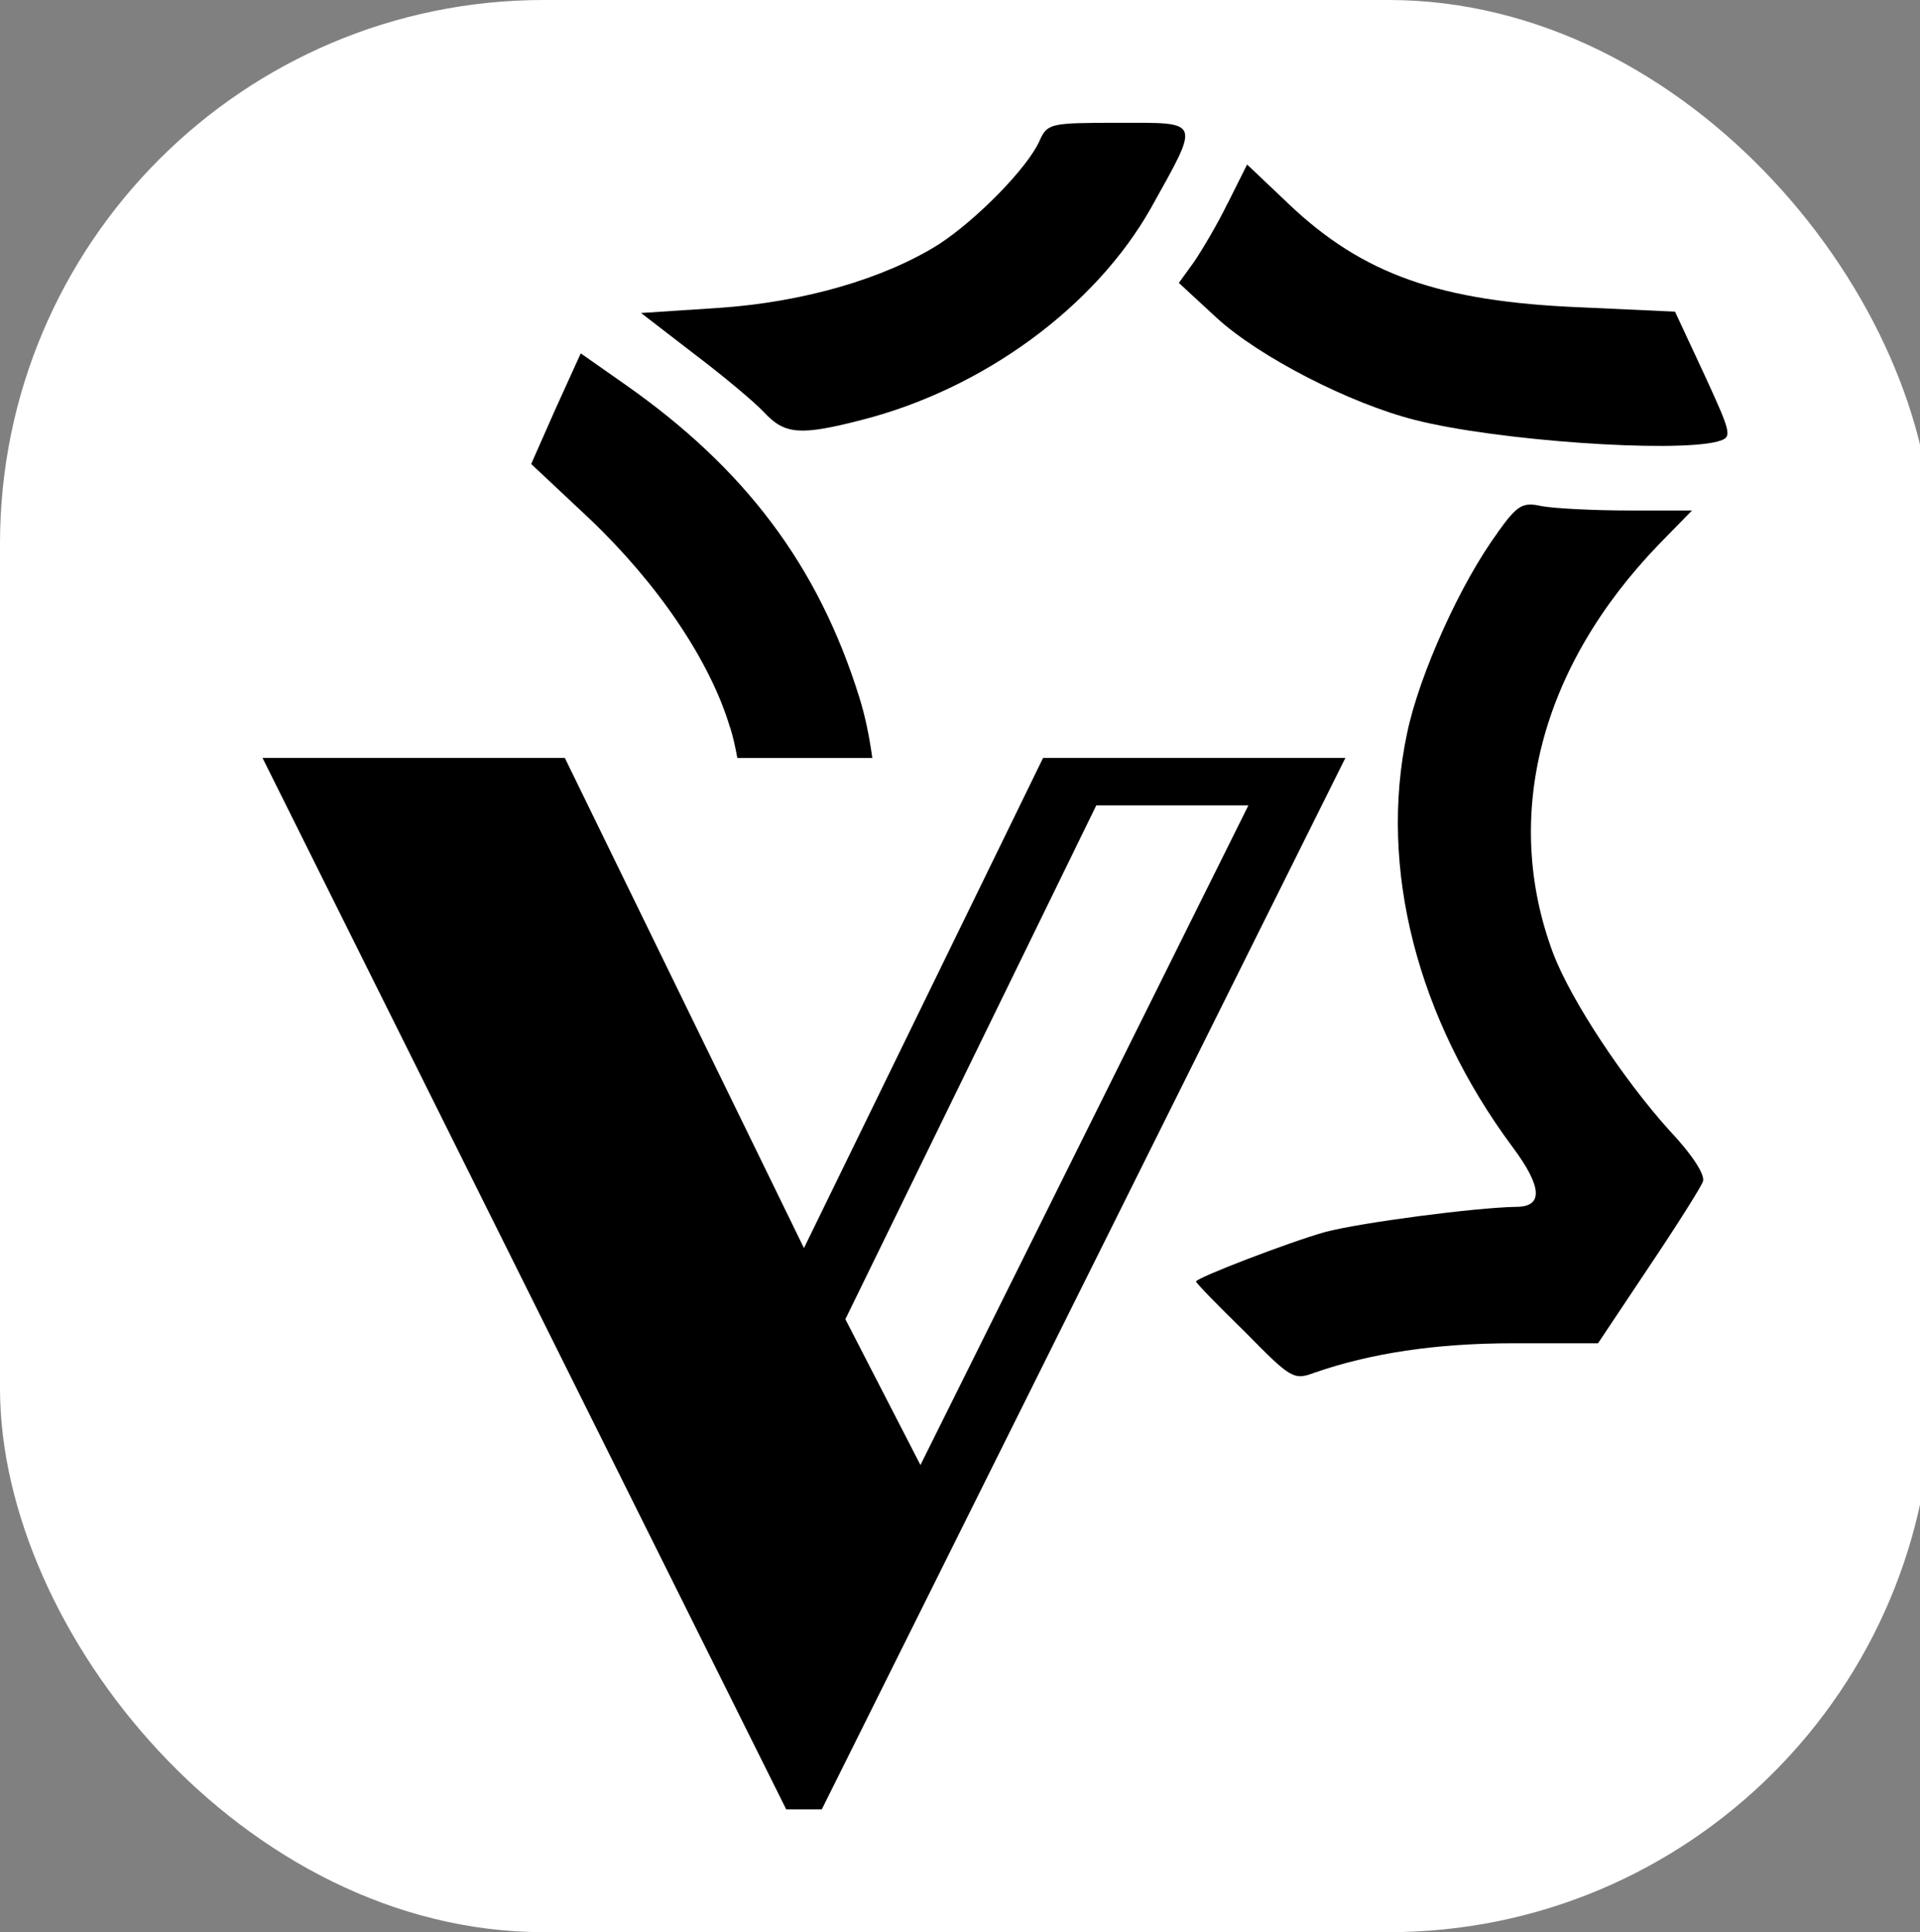 <?xml version="1.0" encoding="UTF-8"?>
<svg xmlns="http://www.w3.org/2000/svg" viewBox="0 0 200.25 201.55">
  <rect x="0" y="0" width="200.25" height="201.55" fill="#808080" stroke="none"/>
  <defs>
    <style>
      .cls-1 {
        fill: #000;
      }

      .cls-1, .cls-2 {
        stroke-width: 0px;
      }

      .cls-2 {
        fill: #fff;
      }
    </style>
  </defs>
  <g id="Warstwa_2" data-name="Warstwa 2">
    <rect class="cls-2" width="201.55" height="201.55" rx="56.72" ry="56.72"/>
  </g>
  <g id="Warstwa_1" data-name="Warstwa 1">
    <g id="Warstwa_1-2" data-name="Warstwa 1">
      <g>
        <path class="cls-1" d="M108.42,14.69c-1.27,2.85-6.59,8.24-10.48,10.78-5.69,3.59-14.15,6.07-23.14,6.66l-7.94.52,5.54,4.27c3.07,2.32,6.37,5.09,7.34,6.14,2.1,2.25,3.74,2.4,10.11.75,12.66-3.22,24.34-11.76,30.18-22.09,5.17-9.29,5.32-8.91-3.37-8.91-7.19,0-7.41.07-8.24,1.87h0Z"/>
        <path class="cls-1" d="M128.04,21.2c-1.05,2.17-2.7,4.94-3.52,6.14l-1.57,2.17,3.97,3.67c4.42,4.04,13.85,8.91,20.67,10.63,8.54,2.17,26.96,3.44,31.53,2.25,1.57-.45,1.57-.6-1.35-6.96l-3.07-6.59-9.81-.45c-14.75-.6-22.76-3.44-30.48-10.78l-4.34-4.12-2.02,4.04h0Z"/>
        <path class="cls-1" d="M76.15,75.87c.31.99.55,2.08.75,3.2h14.08c-.31-2.25-.75-4.4-1.36-6.34-4.27-13.7-11.91-23.89-24.56-32.72l-4.49-3.15-2.62,5.77-2.55,5.77,5.99,5.62c7.11,6.74,12.66,14.83,14.75,21.87v-.02Z"/>
        <path class="cls-1" d="M156.2,55.57c-3.82,5.17-8.16,14.75-9.44,20.89-3,14.08,1.05,29.8,11.01,43.21,3.07,4.12,3.22,6.22.37,6.22-4.27.07-16.25,1.65-19.92,2.62-3.74,1.05-13.48,4.79-13.48,5.17,0,.15,2.25,2.47,5.09,5.24,4.79,4.87,5.09,5.09,7.26,4.27,5.84-2.02,12.58-3.07,20.74-3.07h8.84l5.24-7.86c2.92-4.34,5.47-8.39,5.69-8.99.3-.67-1.12-2.85-3.52-5.39-4.79-5.32-10.18-13.48-12.06-18.35-5.39-14.3-1.42-29.88,11.01-42.76l3.44-3.52h-6.66c-3.67,0-7.71-.22-8.99-.45-2.02-.45-2.55-.15-4.64,2.77h.02Z"/>
      </g>
    </g>
    <g id="Warstwa_3" data-name="Warstwa 3">
      <path class="cls-1" d="M27.38,79.06h31.53l24.94,51.13,24.94-51.13h31.53l-54.61,109.68h-3.71L27.38,79.06ZM130.21,84.01h-15.87l-26.17,53.6,7.83,15.21,34.21-68.82h0Z"/>
    </g>
  </g>
</svg>